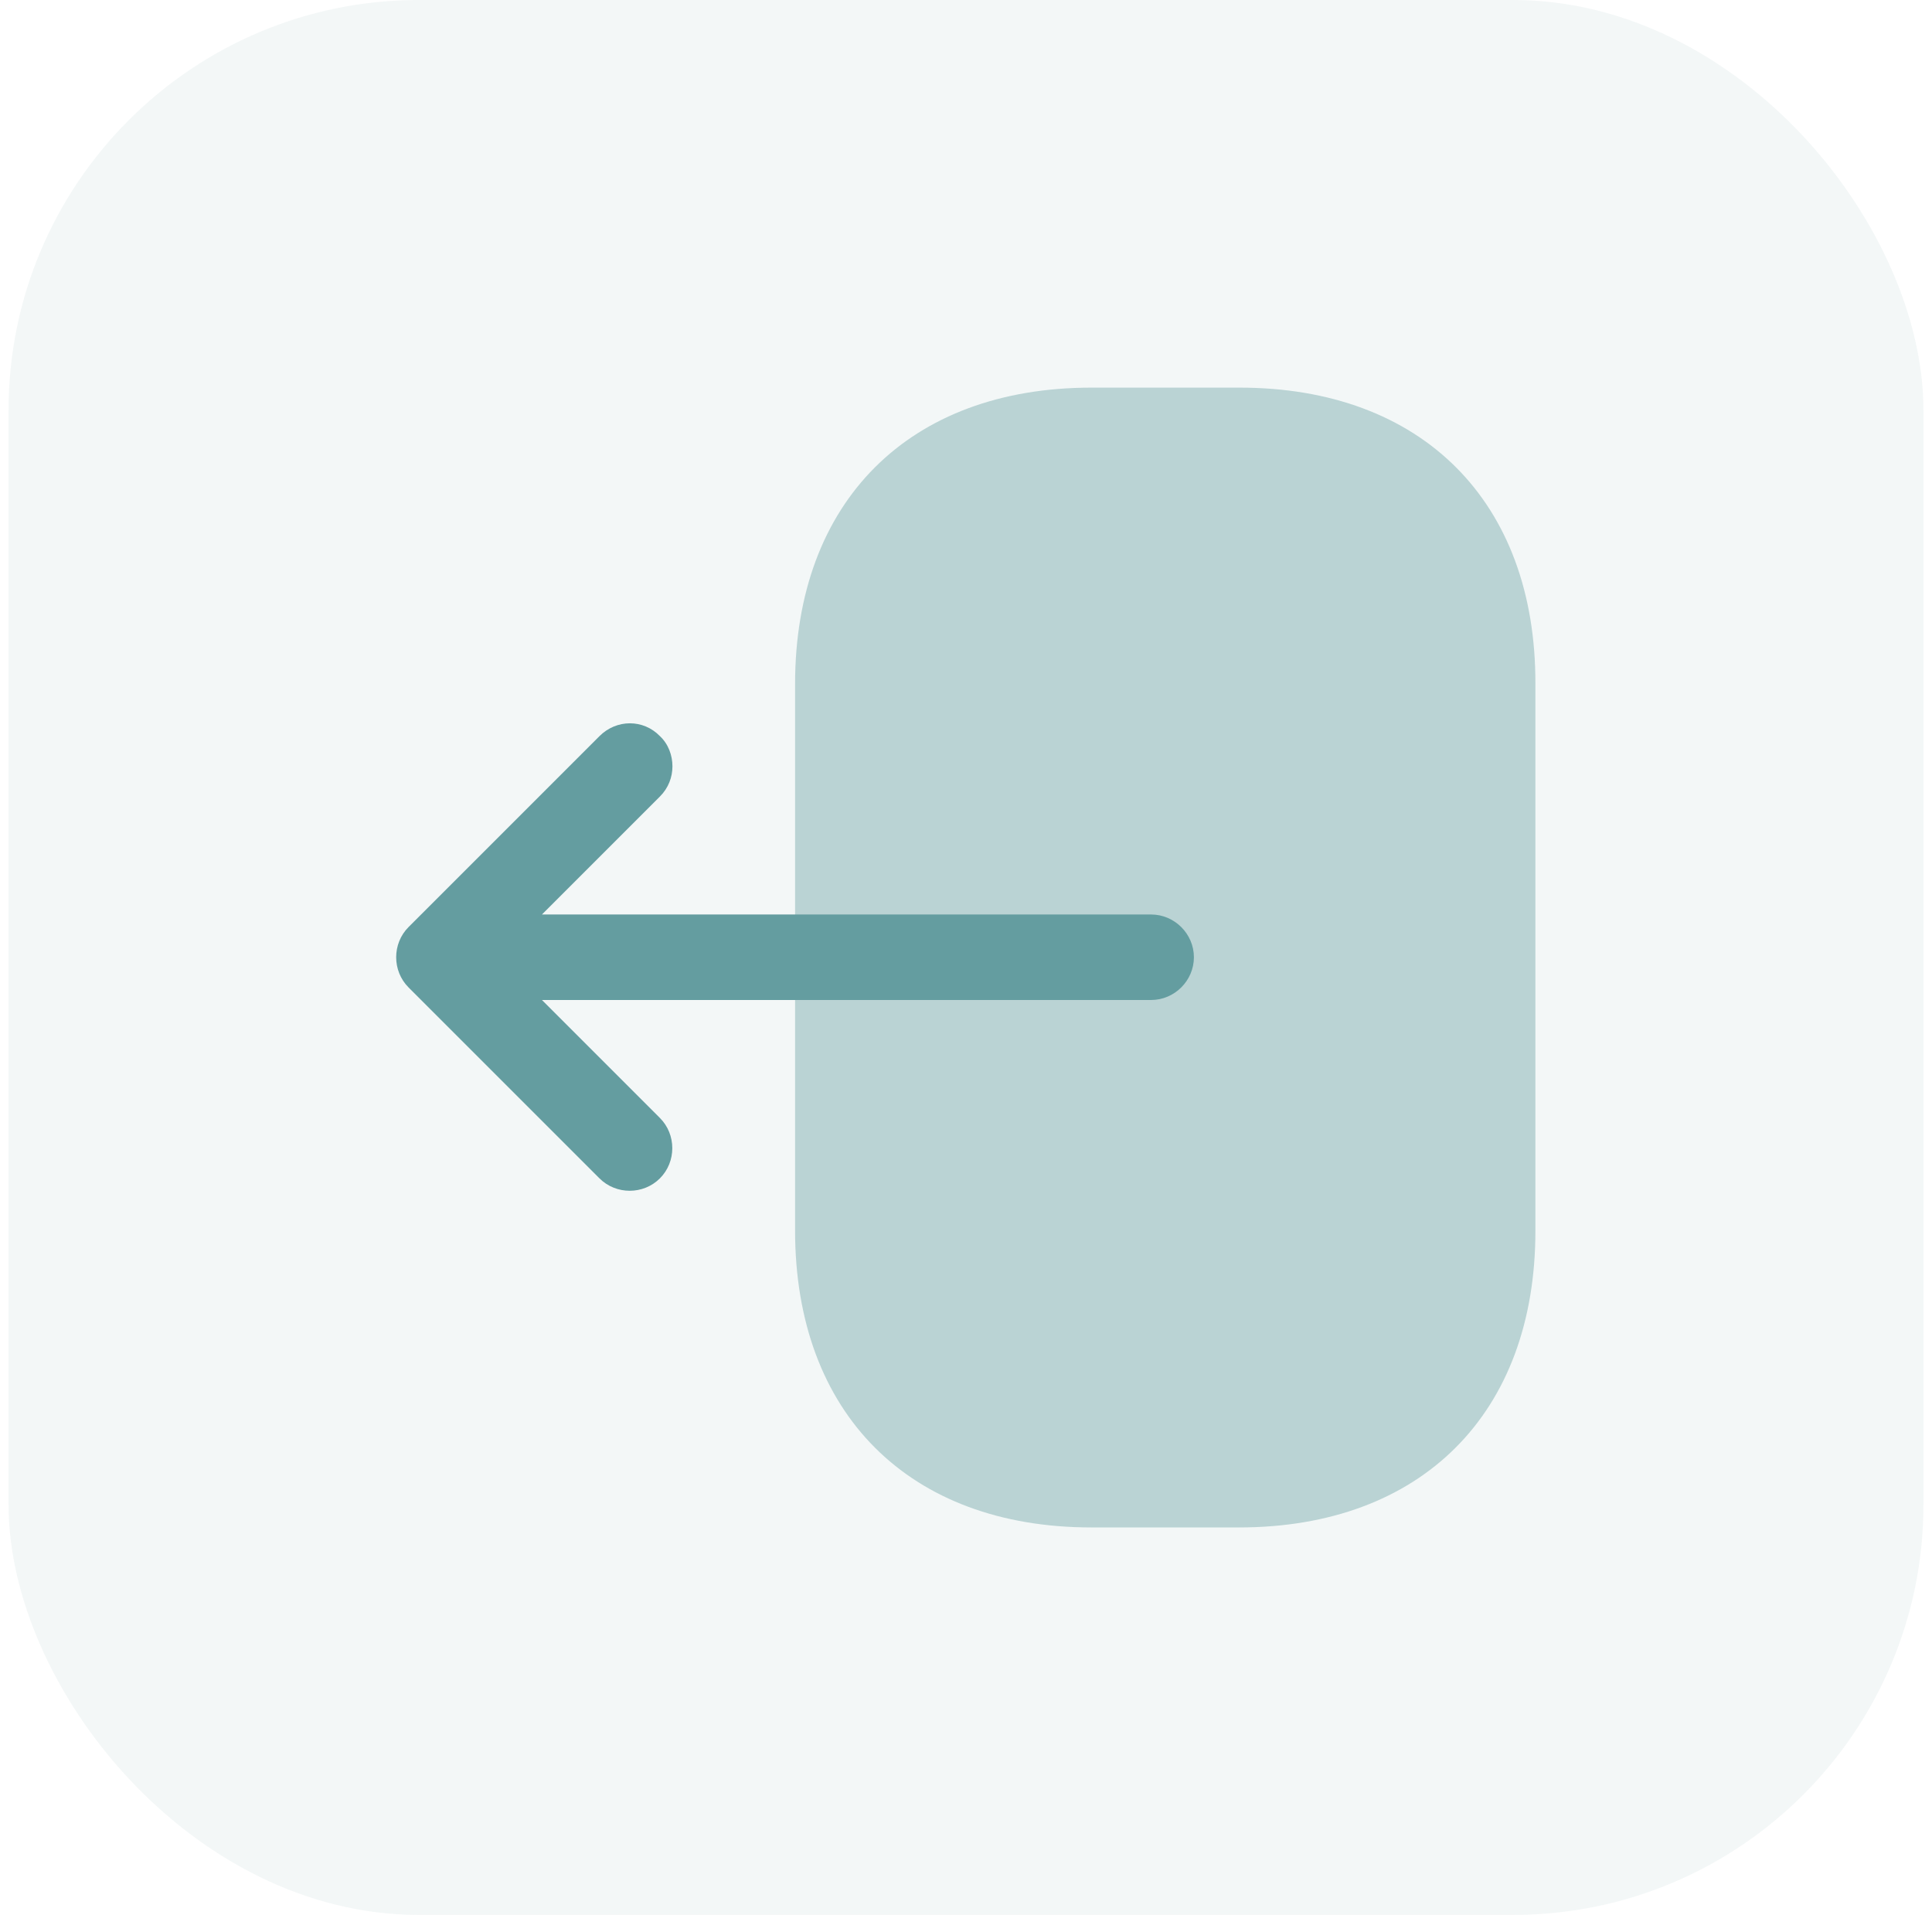 <svg width="113" height="112" viewBox="0 0 113 112" fill="none" xmlns="http://www.w3.org/2000/svg">
<rect x="0.5" width="112" height="112" rx="24" fill="#649da0" fill-opacity="0.08"/>
<path opacity="0.4" d="M46.503 40.005V71.972C46.503 82.672 53.17 89.338 63.836 89.338H72.47C83.136 89.338 89.803 82.672 89.803 72.005V40.005C89.836 29.338 83.17 22.672 72.503 22.672H63.836C53.17 22.672 46.503 29.338 46.503 40.005Z" fill="#649da0"/>
<path d="M35.063 43.055L23.897 54.221C22.93 55.188 22.93 56.788 23.897 57.755L35.063 68.921C36.03 69.888 37.63 69.888 38.597 68.921C39.563 67.955 39.563 66.355 38.597 65.388L31.697 58.488H67.33C68.697 58.488 69.83 57.355 69.83 55.988C69.83 54.621 68.697 53.488 67.33 53.488H31.697L38.597 46.588C39.097 46.088 39.33 45.455 39.33 44.821C39.33 44.188 39.097 43.521 38.597 43.055C37.63 42.055 36.063 42.055 35.063 43.055Z" fill="#649da0"/>
</svg>
